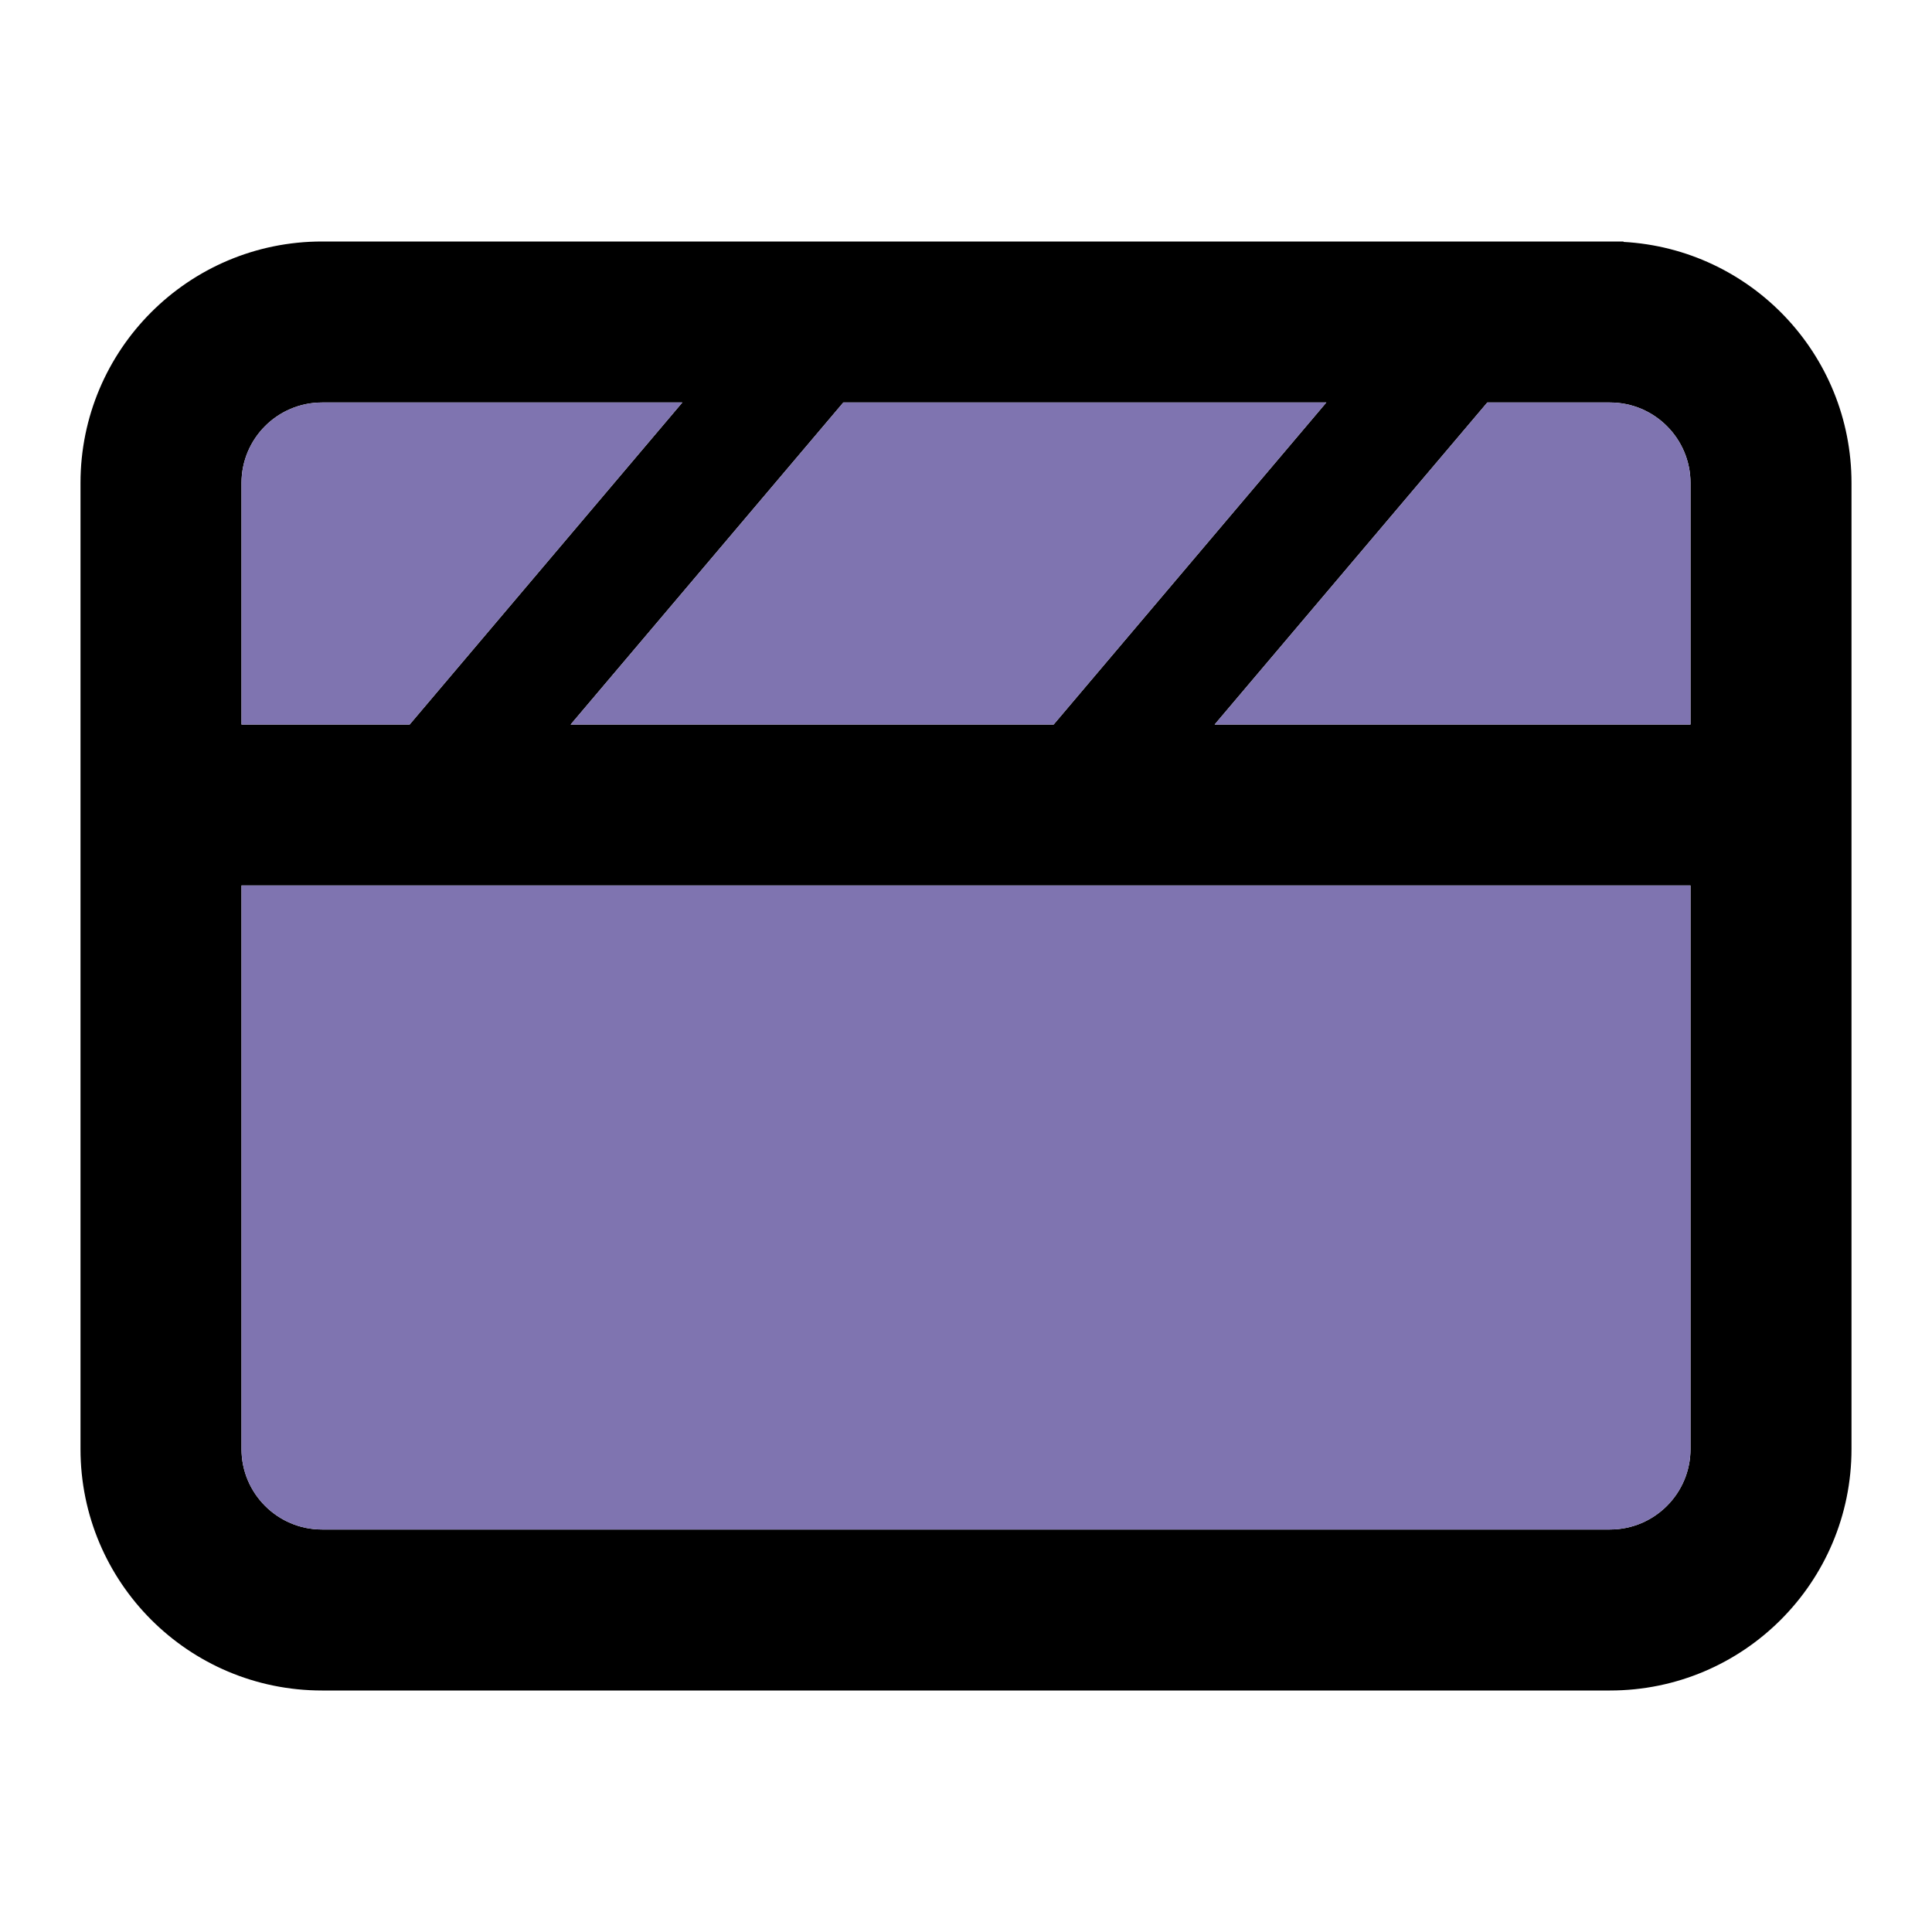 <svg width="24" height="24" viewBox="0 0 24 24" fill="none" xmlns="http://www.w3.org/2000/svg">
<path fill-rule="evenodd" clip-rule="evenodd" d="M20.17 3L20.166 3.005C21.746 3.091 23 4.399 23 6V18C23 19.657 21.657 21 20 21H4C2.343 21 1 19.657 1 18V6C1 4.343 2.343 3 4 3H20.17ZM10.476 5H16.476L13.089 9H7.089L10.476 5ZM5.089 9L8.476 5H4C3.448 5 3 5.448 3 6V9H5.089ZM3 11V18C3 18.552 3.448 19 4 19H20C20.552 19 21 18.552 21 18V11H3ZM21 9V6C21 5.448 20.552 5 20 5H18.476L15.089 9H21Z" fill="black"/>
<path d="M5.089 9L8.476 5H4C3.448 5 3 5.448 3 6V9H5.089Z" fill="#7F74B0"/>
<path d="M10.476 5H16.476L13.089 9H7.089L10.476 5Z" fill="#7F74B0"/>
<path d="M21 9V6C21 5.448 20.552 5 20 5H18.476L15.089 9H21Z" fill="#7F74B0"/>
<path d="M3 11V18C3 18.552 3.448 19 4 19H20C20.552 19 21 18.552 21 18V11H3Z" fill="#7F74B0"/>
</svg>
